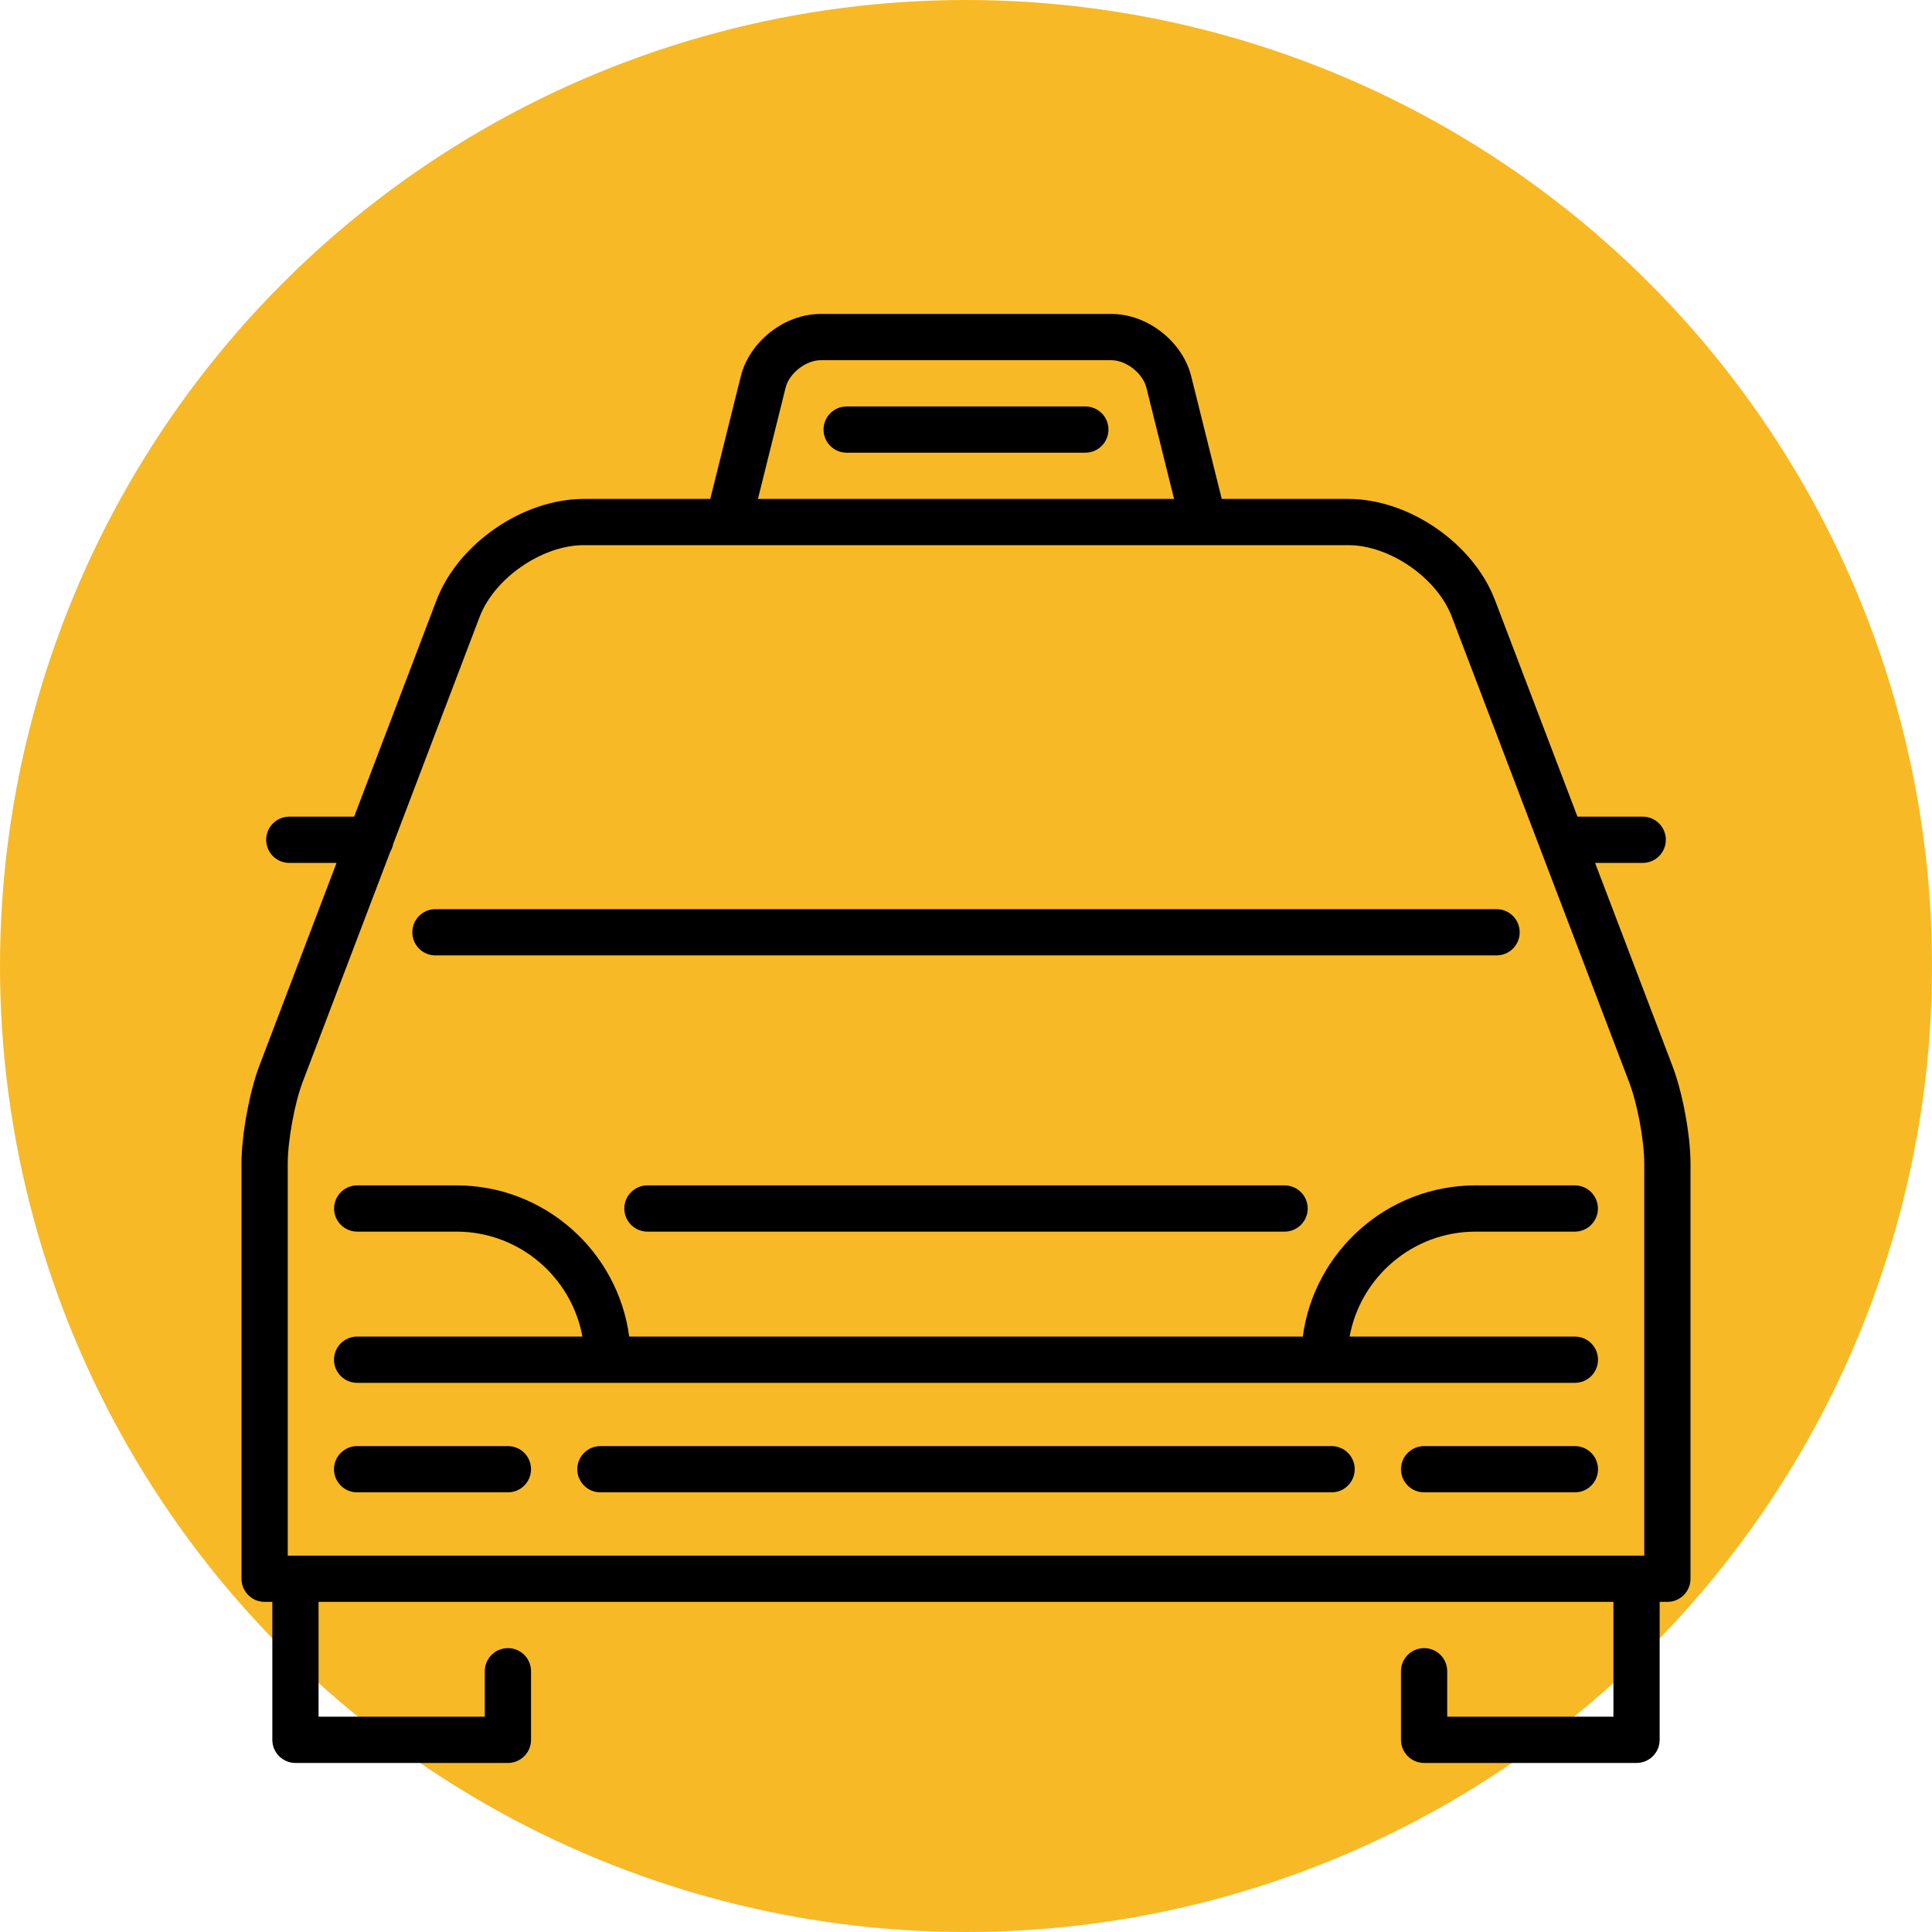 <?xml version="1.0" encoding="UTF-8" standalone="no"?>
<svg width="80px" height="80px" viewBox="0 0 80 80" version="1.1" xmlns="http://www.w3.org/2000/svg" xmlns:xlink="http://www.w3.org/1999/xlink">
    <!-- Generator: Sketch 39.1 (31720) - http://www.bohemiancoding.com/sketch -->
    <title>step-4</title>
    <desc>Created with Sketch.</desc>
    <defs></defs>
    <g id="Page-1" stroke="none" stroke-width="1" fill="none" fill-rule="evenodd">
        <g id="step-4">
            <g id="Group-5">
                <circle id="Oval-3-Copy-3" fill="#F7B926" cx="40" cy="40" r="40"></circle>
                <g id="Group" transform="translate(10, 13)" fill="#000000">
                    <path d="M8.03,26.561 L51.97,26.561 C52.499,26.561 52.927,26.132 52.927,25.604 C52.927,25.075 52.499,24.646 51.97,24.646 L8.03,24.646 C7.501,24.646 7.073,25.075 7.073,25.604 C7.073,26.132 7.501,26.561 8.03,26.561 L8.03,26.561 Z" id="Shape"></path>
                    <path d="M59.251,31.135 L56.049,22.731 L58.021,22.731 C58.55,22.731 58.979,22.303 58.979,21.774 C58.979,21.245 58.55,20.816 58.021,20.816 L55.32,20.816 L51.908,11.861 C51.018,9.505 48.347,7.66 45.829,7.66 L40.59,7.66 L39.326,2.584 C38.965,1.135 37.513,0 36.02,0 L23.98,0 C22.487,0 21.034,1.135 20.674,2.584 L19.41,7.66 L14.171,7.66 C11.655,7.66 8.977,9.5 8.075,11.852 L4.664,20.816 L1.979,20.816 C1.45,20.816 1.021,21.245 1.021,21.774 C1.021,22.303 1.45,22.731 1.979,22.731 L3.935,22.731 L0.738,31.133 C0.324,32.23 0,34.006 0,35.178 L0,52.372 C0,52.901 0.429,53.33 0.957,53.33 L1.277,53.33 L1.277,59.043 C1.277,59.571 1.705,60 2.234,60 L11.031,60 C11.56,60 11.989,59.571 11.989,59.043 L11.989,56.202 C11.989,55.673 11.56,55.245 11.031,55.245 C10.502,55.245 10.074,55.673 10.074,56.202 L10.074,58.085 L3.191,58.085 L3.191,53.33 L56.809,53.33 L56.809,58.085 L49.926,58.085 L49.926,56.202 C49.926,55.673 49.498,55.245 48.969,55.245 C48.44,55.245 48.011,55.673 48.011,56.202 L48.011,59.043 C48.011,59.571 48.44,60 48.969,60 L57.766,60 C58.295,60 58.723,59.571 58.723,59.043 L58.723,53.33 L59.043,53.33 C59.571,53.33 60,52.901 60,52.372 L60,35.178 C60,34.005 59.671,32.228 59.251,31.135 L59.251,31.135 Z M22.532,3.047 C22.679,2.455 23.37,1.915 23.98,1.915 L36.02,1.915 C36.63,1.915 37.321,2.455 37.468,3.047 L38.616,7.66 L21.384,7.66 L22.532,3.047 L22.532,3.047 Z M1.915,35.178 C1.915,34.235 2.196,32.692 2.529,31.812 L6.162,22.263 C6.218,22.168 6.259,22.064 6.28,21.952 L9.863,12.536 C10.479,10.931 12.452,9.574 14.171,9.574 L39.838,9.574 L45.829,9.574 C47.546,9.574 49.509,10.932 50.117,12.541 L57.462,31.819 C57.8,32.698 58.085,34.236 58.085,35.178 L58.085,51.415 L1.915,51.415 L1.915,35.178 L1.915,35.178 Z" id="Shape"></path>
                    <path d="M4.787,48.795 L11.031,48.795 C11.56,48.795 11.989,48.366 11.989,47.837 C11.989,47.308 11.56,46.88 11.031,46.88 L4.787,46.88 C4.258,46.88 3.83,47.308 3.83,47.837 C3.83,48.366 4.258,48.795 4.787,48.795 L4.787,48.795 Z" id="Shape"></path>
                    <path d="M45.139,46.88 L14.861,46.88 C14.332,46.88 13.904,47.308 13.904,47.837 C13.904,48.366 14.332,48.795 14.861,48.795 L45.139,48.795 C45.668,48.795 46.096,48.366 46.096,47.837 C46.096,47.308 45.668,46.88 45.139,46.88 L45.139,46.88 Z" id="Shape"></path>
                    <path d="M55.213,46.88 L48.969,46.88 C48.44,46.88 48.011,47.308 48.011,47.837 C48.011,48.366 48.44,48.795 48.969,48.795 L55.213,48.795 C55.742,48.795 56.17,48.366 56.17,47.837 C56.17,47.308 55.742,46.88 55.213,46.88 L55.213,46.88 Z" id="Shape"></path>
                    <path d="M3.83,43.302 C3.83,43.831 4.258,44.26 4.787,44.26 L55.213,44.26 C55.742,44.26 56.17,43.831 56.17,43.302 C56.17,42.773 55.742,42.345 55.213,42.345 L45.884,42.345 C46.336,39.876 48.502,37.999 51.099,37.999 L55.209,37.999 C55.738,37.999 56.166,37.57 56.166,37.042 C56.166,36.513 55.738,36.084 55.209,36.084 L51.099,36.084 C47.443,36.084 44.416,38.816 43.946,42.345 L16.054,42.345 C15.584,38.816 12.556,36.084 8.901,36.084 L4.791,36.084 C4.262,36.084 3.834,36.513 3.834,37.042 C3.834,37.57 4.262,37.999 4.791,37.999 L8.901,37.999 C11.498,37.999 13.664,39.876 14.116,42.345 L4.787,42.345 C4.258,42.345 3.83,42.773 3.83,43.302 L3.83,43.302 Z" id="Shape"></path>
                    <path d="M16.809,36.084 C16.28,36.084 15.851,36.513 15.851,37.042 C15.851,37.57 16.28,37.999 16.809,37.999 L43.191,37.999 C43.72,37.999 44.149,37.57 44.149,37.042 C44.149,36.513 43.72,36.084 43.191,36.084 L16.809,36.084 L16.809,36.084 Z" id="Shape"></path>
                    <path d="M34.941,3.83 L25.059,3.83 C24.53,3.83 24.101,4.258 24.101,4.787 C24.101,5.316 24.53,5.745 25.059,5.745 L34.941,5.745 C35.47,5.745 35.899,5.316 35.899,4.787 C35.899,4.258 35.47,3.83 34.941,3.83 L34.941,3.83 Z" id="Shape"></path>
                </g>
            </g>
        </g>
    </g>
</svg>